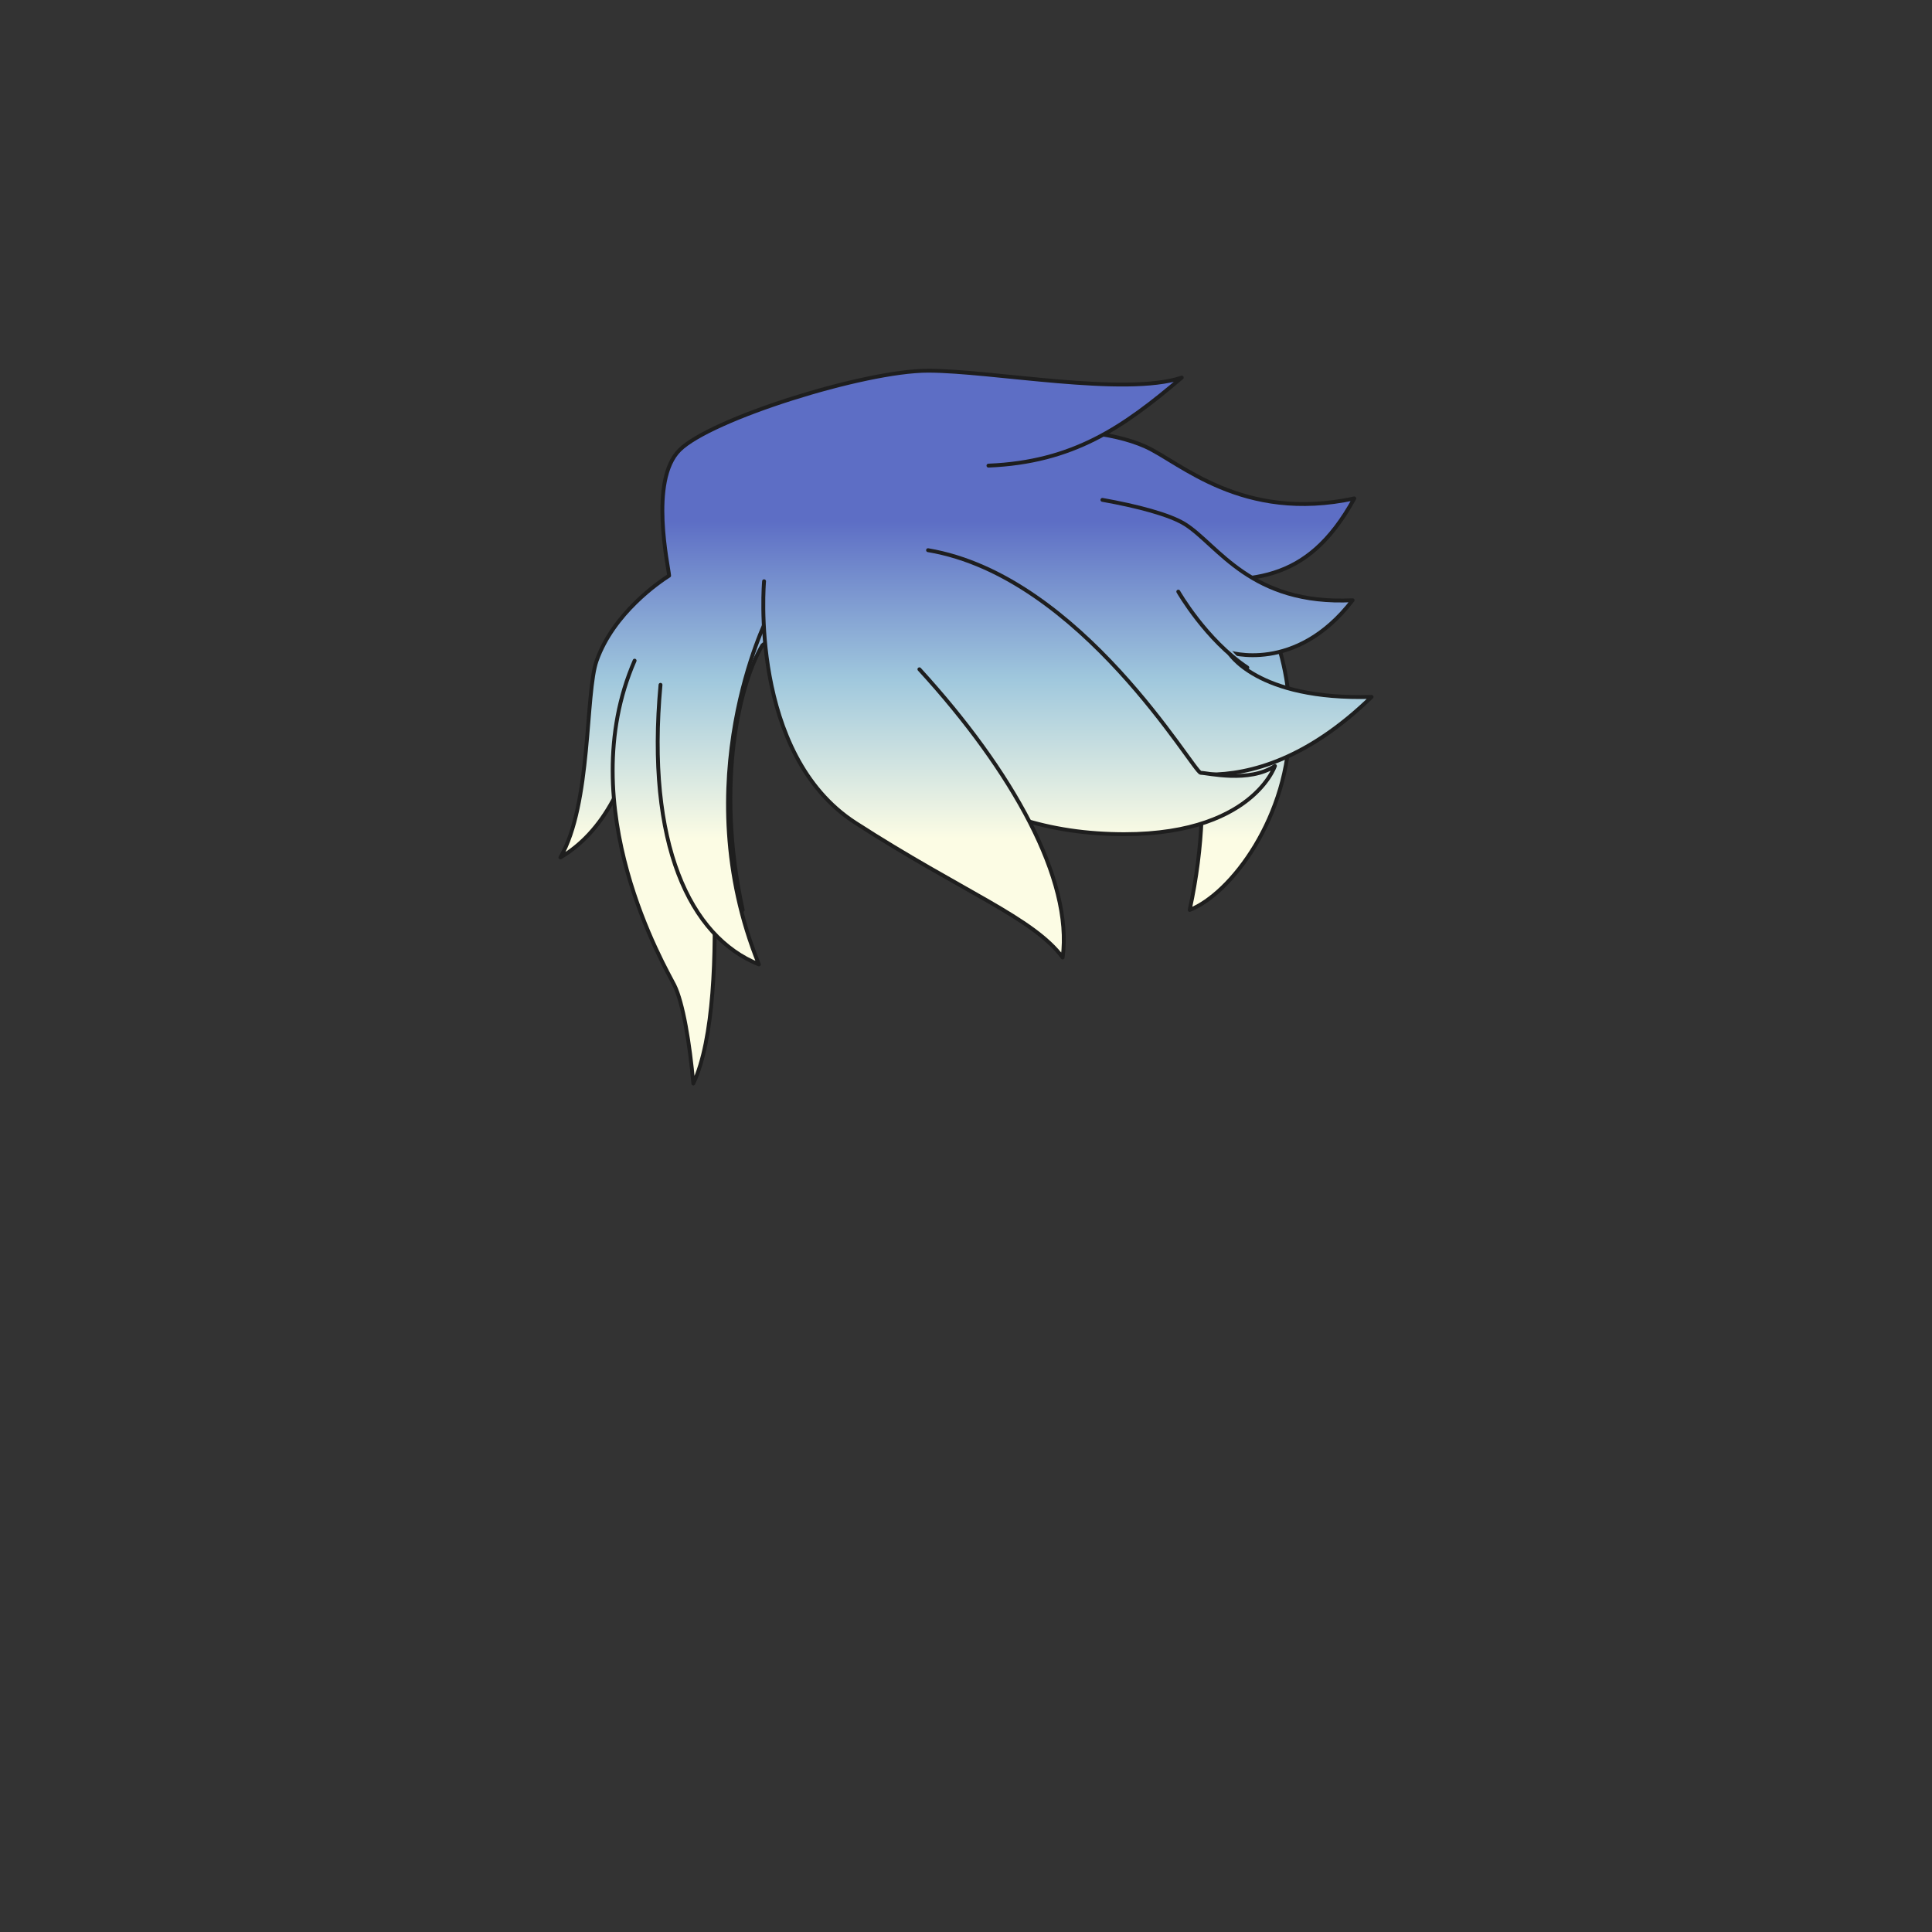 <svg xmlns="http://www.w3.org/2000/svg" width="500" height="500" version="1.1"><rect width="100%" height="100%" fill="#333333" stroke="none"/><g id="x148"><g><linearGradient id="hair1XMLID_3592_" gradientUnits="userSpaceOnUse" x1="250.05" y1="217" x2="250.05" y2="135"><stop offset="0" style="stop-color:#FCFCE4"></stop><stop offset="0.5" style="stop-color:#A0C8DD"></stop><stop offset="1" style="stop-color:#5D6EC5"></stop></linearGradient><path style="fill:url(#hair1XMLID_3592_);stroke:#1E1E1E;stroke-linecap:round;stroke-linejoin:round;" d="M311.534,135.882c-17.021-17.418-41.603-23.852-61.484-20.131c-19.882-3.721-44.464,2.713-61.484,20.131c-13.061,13.365-22.283,30.165-22.283,51.08c0,24.372,15.268,44.372,25.934,48.538c-7.33-33.49-0.484-59.331,5.084-68.5c1.798-2.157,29.369-5.491,52.75-5.619c23.381,0.128,50.952,3.462,52.75,5.619c5.568,9.169,12.414,35.01,5.084,68.5c10.666-4.167,25.934-24.167,25.934-48.538C333.817,166.047,324.595,149.248,311.534,135.882z"></path><linearGradient id="hair1XMLID_3593_" gradientUnits="userSpaceOnUse" x1="307.844" y1="217" x2="307.844" y2="135"><stop offset="0" style="stop-color:#FCFCE4"></stop><stop offset="0.5" style="stop-color:#A0C8DD"></stop><stop offset="1" style="stop-color:#5D6EC5"></stop></linearGradient><path style="fill:url(#hair1XMLID_3593_);stroke:#1E1E1E;stroke-linecap:round;stroke-linejoin:round;" d="M275.906,143.729c0,0,8.041,5.806,27.693,6.253c19.654,0.447,34.395,1.787,46.9-20.993c-29.033,6.253-45.113-9.38-54.047-13.4s-22.779-4.914-31.266-3.127"></path><linearGradient id="hair1XMLID_3594_" gradientUnits="userSpaceOnUse" x1="225.434" y1="217" x2="225.434" y2="135"><stop offset="0" style="stop-color:#FCFCE4"></stop><stop offset="0.5" style="stop-color:#A0C8DD"></stop><stop offset="1" style="stop-color:#5D6EC5"></stop></linearGradient><path style="fill:url(#hair1XMLID_3594_);stroke:#1E1E1E;stroke-linecap:round;stroke-linejoin:round;" d="M255.807,120.502c21.887-0.894,34.84-9.827,50.027-22.78c-14.74,4.913-49.135-1.787-65.661-1.787c-16.527,0-56.28,12.506-64.32,20.546c-7.917,7.917-2.844,30.112-2.687,32.495c-2.56,1.629-14.382,9.68-18.752,21.999c-2.977,8.387-1.341,37.072-9.381,50.92c10.721-6.254,18.761-20.102,20.547-39.308l26.754-13.922"></path><linearGradient id="hair1XMLID_3595_" gradientUnits="userSpaceOnUse" x1="171.761" y1="217" x2="171.761" y2="135"><stop offset="0" style="stop-color:#FCFCE4"></stop><stop offset="0.5" style="stop-color:#A0C8DD"></stop><stop offset="1" style="stop-color:#5D6EC5"></stop></linearGradient><path style="fill:url(#hair1XMLID_3595_);stroke:#1E1E1E;stroke-linecap:round;stroke-linejoin:round;" d="M182,192.333c0,0,8.147,65.295-2.573,88.075c-0.895-10.273-2.681-20.992-4.914-25.459s-26.8-46.006-10.273-83.973"></path><linearGradient id="hair1XMLID_3596_" gradientUnits="userSpaceOnUse" x1="184.421" y1="217" x2="184.421" y2="135"><stop offset="0" style="stop-color:#FCFCE4"></stop><stop offset="0.5" style="stop-color:#A0C8DD"></stop><stop offset="1" style="stop-color:#5D6EC5"></stop></linearGradient><path style="fill:url(#hair1XMLID_3596_);stroke:#1E1E1E;stroke-linecap:round;stroke-linejoin:round;" d="M170.94,177.229c-3.797,41.094,7.593,65.213,25.46,72.359c-19.207-47.347,2.233-89.78,2.233-89.78"></path><linearGradient id="hair1XMLID_3597_" gradientUnits="userSpaceOnUse" x1="278.131" y1="217" x2="278.131" y2="135"><stop offset="0" style="stop-color:#FCFCE4"></stop><stop offset="0.5" style="stop-color:#A0C8DD"></stop><stop offset="1" style="stop-color:#5D6EC5"></stop></linearGradient><path style="fill:url(#hair1XMLID_3597_);" d="M269.207,134.349c2.68,1.34,27.246,5.807,27.246,8.934c0,3.126,2.234,45.114,0.895,43.774c-1.34-1.341-38.861-36.627-38.861-36.627"></path><g><linearGradient id="hair1XMLID_3598_" gradientUnits="userSpaceOnUse" x1="320.134" y1="217" x2="320.134" y2="135"><stop offset="0" style="stop-color:#FCFCE4"></stop><stop offset="0.5" style="stop-color:#A0C8DD"></stop><stop offset="1" style="stop-color:#5D6EC5"></stop></linearGradient><path style="fill:url(#hair1XMLID_3598_);stroke:#1E1E1E;stroke-linecap:round;stroke-linejoin:round;" d="M295.561,196.436c0,0,26.354,16.08,59.406-16.08c-29.926,0.895-37.074-11.613-37.074-11.613s17.42,5.807,32.16-13.4c-26.354,1.34-34.84-14.293-43.326-19.653c-3.971-2.508-12.439-4.723-21.426-6.324"></path><linearGradient id="hair1XMLID_3599_" gradientUnits="userSpaceOnUse" x1="313.873" y1="217" x2="313.873" y2="135"><stop offset="0" style="stop-color:#FCFCE4"></stop><stop offset="0.5" style="stop-color:#A0C8DD"></stop><stop offset="1" style="stop-color:#5D6EC5"></stop></linearGradient><path style="fill:url(#hair1XMLID_3599_);stroke:#1E1E1E;stroke-linecap:round;stroke-linejoin:round;" d="M304.939,153.109c0,0,7.148,12.506,17.867,19.652"></path></g><linearGradient id="hair1XMLID_3600_" gradientUnits="userSpaceOnUse" x1="278.14" y1="217" x2="278.14" y2="135"><stop offset="0" style="stop-color:#FCFCE4"></stop><stop offset="0.5" style="stop-color:#A0C8DD"></stop><stop offset="1" style="stop-color:#5D6EC5"></stop></linearGradient><path style="fill:url(#hair1XMLID_3600_);stroke:#1E1E1E;stroke-linecap:round;stroke-linejoin:round;" d="M226.327,184.822c0.446,1.34,18.314,28.141,57.621,30.82c39.307,2.68,46.006-17.42,46.006-17.42c-6.699,4.467-17.42,1.787-19.207,1.787c-1.785,0-30.82-50.92-70.573-57.621"></path><linearGradient id="hair1XMLID_3601_" gradientUnits="userSpaceOnUse" x1="236.424" y1="217" x2="236.424" y2="135"><stop offset="0" style="stop-color:#FCFCE4"></stop><stop offset="0.5" style="stop-color:#A0C8DD"></stop><stop offset="1" style="stop-color:#5D6EC5"></stop></linearGradient><path style="fill:url(#hair1XMLID_3601_);stroke:#1E1E1E;stroke-linecap:round;stroke-linejoin:round;" d="M197.74,150.429c0,0-4.021,44.667,23.674,62.534c27.693,17.866,46.006,24.566,53.6,34.84c2.68-20.1-12.953-48.24-37.075-74.594"></path><linearGradient id="hair1XMLID_3602_" gradientUnits="userSpaceOnUse" x1="224.591" y1="217" x2="224.591" y2="135"><stop offset="0" style="stop-color:#FCFCE4"></stop><stop offset="0.5" style="stop-color:#A0C8DD"></stop><stop offset="1" style="stop-color:#5D6EC5"></stop></linearGradient><path style="fill:url(#hair1XMLID_3602_);" d="M239.28,162.936c0,0-10.272,16.08-11.613,14.74c-1.34-1.34-20.547-20.546-17.42-20.546S236.6,160.256,239.28,162.936z"></path></g></g></svg>